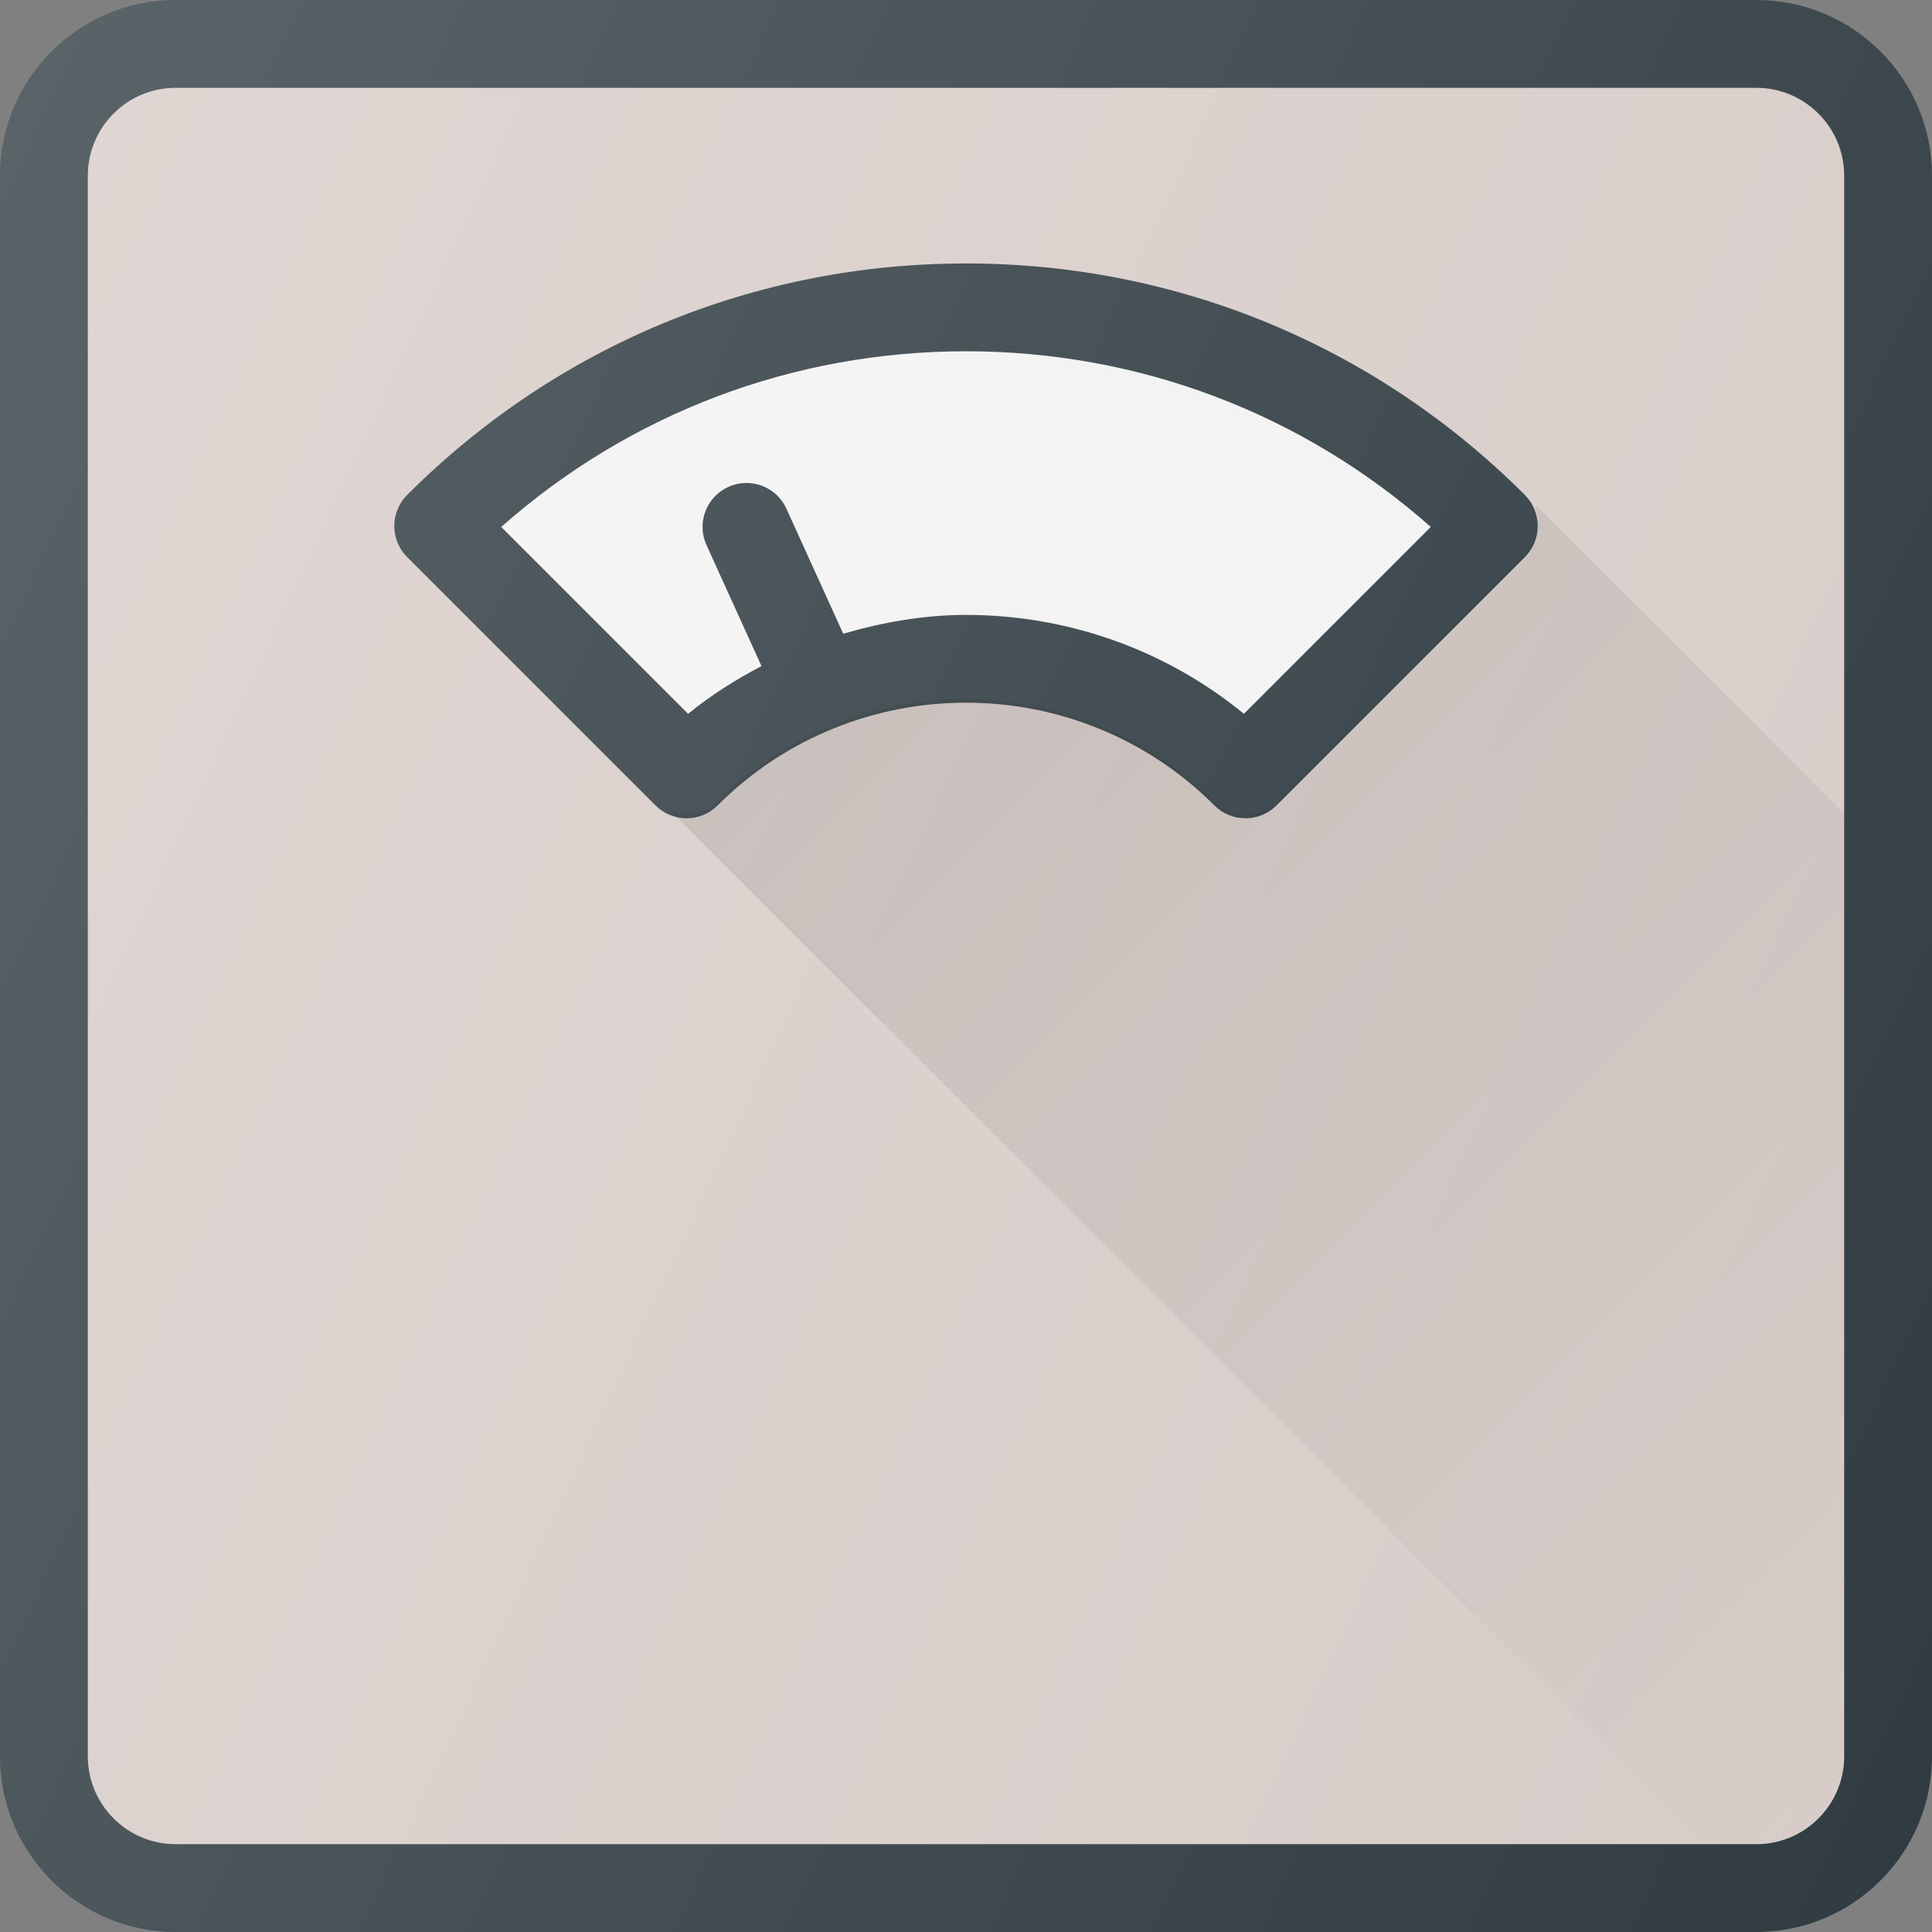 <?xml version="1.0" encoding="iso-8859-1"?>
<!-- Generator: Adobe Illustrator 19.0.0, SVG Export Plug-In . SVG Version: 6.00 Build 0)  -->
<svg version="1.1" id="Capa_1" xmlns="http://www.w3.org/2000/svg" xmlns:xlink="http://www.w3.org/1999/xlink" x="0px" y="0px"
	 viewBox="0 0 469.333 469.333" style="enable-background:new 0 0 469.333 469.333;" xml:space="preserve">
<rect x="0" y="0" width="469.333" height="469.333" fill="#808080" stroke="none"/>
<path style="fill:#303C42;" d="M426.667,0h-384C19.135,0,0,19.135,0,42.667v384c0,23.531,19.135,42.667,42.667,42.667h384
	c23.531,0,42.667-19.135,42.667-42.667v-384C469.333,19.135,450.198,0,426.667,0z"/>
<path style="fill:#D7CCC8;" d="M448,426.667c0,11.76-9.573,21.333-21.333,21.333h-384c-11.76,0-21.333-9.573-21.333-21.333v-384
	c0-11.76,9.573-21.333,21.333-21.333h384c11.76,0,21.333,9.573,21.333,21.333V426.667z"/>
<path style="fill:#303C42;" d="M234.667,64c-51.281,0-99.5,19.969-135.76,56.24c-4.167,4.167-4.167,10.917,0,15.083l60.333,60.333
	c4.167,4.167,10.917,4.167,15.083,0c33.271-33.271,87.417-33.271,120.688,0c2.083,2.083,4.813,3.125,7.542,3.125
	s5.458-1.042,7.542-3.125l60.333-60.333c4.167-4.167,4.167-10.917,0-15.083C334.167,83.969,285.948,64,234.667,64z"/>
<path style="fill:#F2F2F2;" d="M302.177,173.406c-19.563-16.021-43.542-24.031-67.51-24.031c-10.073,0-20.078,1.741-29.826,4.57
	l-13.799-30.362c-2.417-5.354-8.729-7.75-14.125-5.292c-5.365,2.438-7.729,8.76-5.292,14.125l13.361,29.395
	c-6.214,3.271-12.236,7.013-17.829,11.595L121.76,128.01c31.198-27.604,70.896-42.677,112.906-42.677s81.708,15.073,112.906,42.677
	L302.177,173.406z"/>
<linearGradient id="SVGID_1_" gradientUnits="userSpaceOnUse" x1="-56.054" y1="618.241" x2="-43.795" y2="605.979" gradientTransform="matrix(21.333 0 0 -21.333 1430.111 13315.223)">
	<stop  offset="0" style="stop-color:#000000;stop-opacity:0.1"/>
	<stop  offset="1" style="stop-color:#000000;stop-opacity:0"/>
</linearGradient>
<path style="fill:url(#SVGID_1_);" d="M448,426.667V197.553l-74.448-74.448l-0.719,0.091c1.401,3.786,0.637,8.194-2.406,11.237
	l-60.333,60.333c-2.083,2.083-4.813,3.125-7.542,3.125s-5.458-1.042-7.542-3.125c-33.271-33.271-87.417-33.271-120.688,0
	c-3.02,3.02-7.383,3.78-11.15,2.422l-0.029,0.031L413.924,448h12.742C438.427,448,448,438.427,448,426.667z"/>
<linearGradient id="SVGID_2_" gradientUnits="userSpaceOnUse" x1="-68.689" y1="619.051" x2="-43.384" y2="607.251" gradientTransform="matrix(21.333 0 0 -21.333 1430.111 13315.223)">
	<stop  offset="0" style="stop-color:#FFFFFF;stop-opacity:0.2"/>
	<stop  offset="1" style="stop-color:#FFFFFF;stop-opacity:0"/>
</linearGradient>
<path style="fill:url(#SVGID_2_);" d="M426.667,0h-384C19.135,0,0,19.135,0,42.667v384c0,23.531,19.135,42.667,42.667,42.667h384
	c23.531,0,42.667-19.135,42.667-42.667v-384C469.333,19.135,450.198,0,426.667,0z"/>
<g>
</g>
<g>
</g>
<g>
</g>
<g>
</g>
<g>
</g>
<g>
</g>
<g>
</g>
<g>
</g>
<g>
</g>
<g>
</g>
<g>
</g>
<g>
</g>
<g>
</g>
<g>
</g>
<g>
</g>
</svg>
